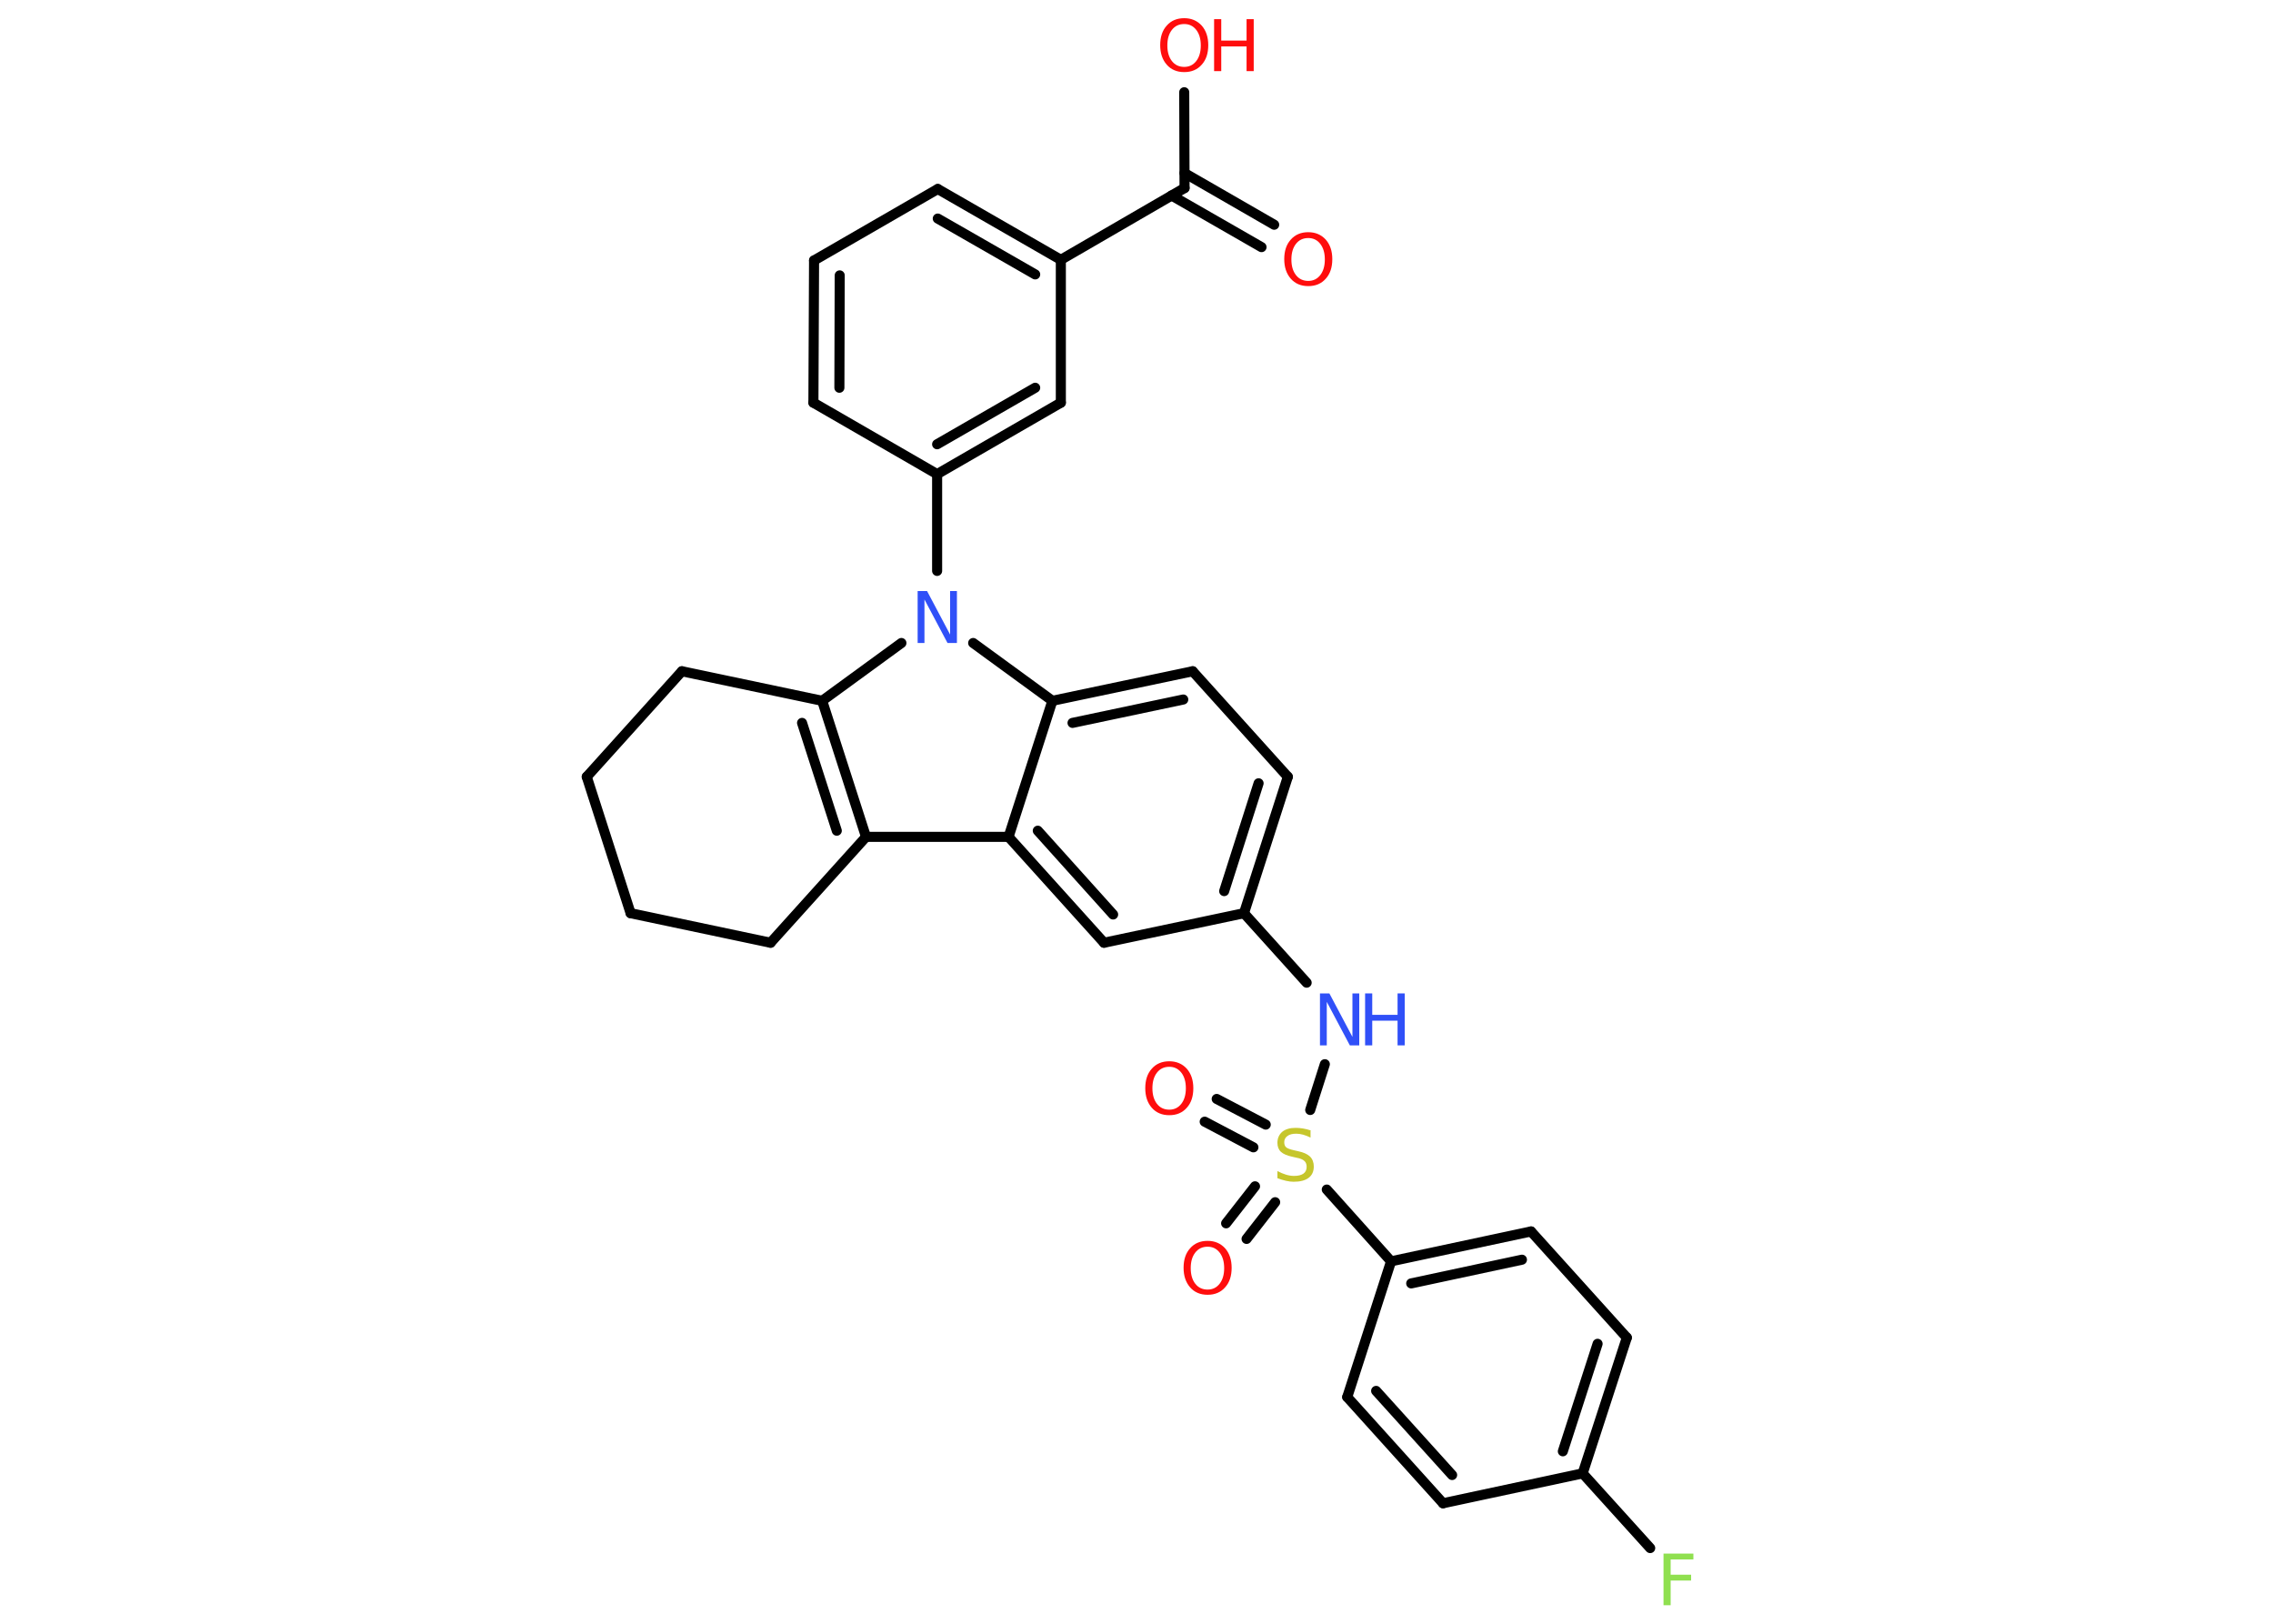 <?xml version='1.0' encoding='UTF-8'?>
<!DOCTYPE svg PUBLIC "-//W3C//DTD SVG 1.1//EN" "http://www.w3.org/Graphics/SVG/1.1/DTD/svg11.dtd">
<svg version='1.2' xmlns='http://www.w3.org/2000/svg' xmlns:xlink='http://www.w3.org/1999/xlink' width='70.0mm' height='50.0mm' viewBox='0 0 70.0 50.0'>
  <desc>Generated by the Chemistry Development Kit (http://github.com/cdk)</desc>
  <g stroke-linecap='round' stroke-linejoin='round' stroke='#000000' stroke-width='.31' fill='#FF0D0D'>
    <rect x='.0' y='.0' width='70.0' height='50.0' fill='#FFFFFF' stroke='none'/>
    <g id='mol1' class='mol'>
      <g id='mol1bnd1' class='bond'>
        <line x1='38.85' y1='7.61' x2='36.08' y2='6.02'/>
        <line x1='39.24' y1='6.92' x2='36.48' y2='5.33'/>
      </g>
      <line id='mol1bnd2' class='bond' x1='36.48' y1='5.79' x2='36.47' y2='2.84'/>
      <line id='mol1bnd3' class='bond' x1='36.48' y1='5.79' x2='32.67' y2='8.0'/>
      <g id='mol1bnd4' class='bond'>
        <line x1='32.67' y1='8.0' x2='28.88' y2='5.82'/>
        <line x1='31.88' y1='8.45' x2='28.88' y2='6.73'/>
      </g>
      <line id='mol1bnd5' class='bond' x1='28.88' y1='5.82' x2='25.07' y2='8.02'/>
      <g id='mol1bnd6' class='bond'>
        <line x1='25.07' y1='8.02' x2='25.05' y2='12.4'/>
        <line x1='25.86' y1='8.48' x2='25.85' y2='11.94'/>
      </g>
      <line id='mol1bnd7' class='bond' x1='25.05' y1='12.4' x2='28.86' y2='14.6'/>
      <line id='mol1bnd8' class='bond' x1='28.86' y1='14.6' x2='28.86' y2='17.58'/>
      <line id='mol1bnd9' class='bond' x1='27.76' y1='19.8' x2='25.32' y2='21.58'/>
      <g id='mol1bnd10' class='bond'>
        <line x1='26.67' y1='25.77' x2='25.32' y2='21.58'/>
        <line x1='25.77' y1='25.58' x2='24.7' y2='22.26'/>
      </g>
      <line id='mol1bnd11' class='bond' x1='26.67' y1='25.77' x2='31.06' y2='25.77'/>
      <g id='mol1bnd12' class='bond'>
        <line x1='31.06' y1='25.77' x2='34.0' y2='29.03'/>
        <line x1='31.96' y1='25.58' x2='34.28' y2='28.16'/>
      </g>
      <line id='mol1bnd13' class='bond' x1='34.0' y1='29.03' x2='38.31' y2='28.12'/>
      <line id='mol1bnd14' class='bond' x1='38.31' y1='28.12' x2='40.24' y2='30.26'/>
      <line id='mol1bnd15' class='bond' x1='40.8' y1='32.77' x2='40.35' y2='34.18'/>
      <g id='mol1bnd16' class='bond'>
        <line x1='38.6' y1='35.33' x2='37.1' y2='34.54'/>
        <line x1='38.98' y1='34.63' x2='37.47' y2='33.84'/>
      </g>
      <g id='mol1bnd17' class='bond'>
        <line x1='39.27' y1='37.02' x2='38.39' y2='38.15'/>
        <line x1='38.65' y1='36.53' x2='37.76' y2='37.67'/>
      </g>
      <line id='mol1bnd18' class='bond' x1='40.86' y1='36.63' x2='42.84' y2='38.84'/>
      <g id='mol1bnd19' class='bond'>
        <line x1='47.15' y1='37.92' x2='42.84' y2='38.84'/>
        <line x1='46.87' y1='38.79' x2='43.46' y2='39.52'/>
      </g>
      <line id='mol1bnd20' class='bond' x1='47.15' y1='37.92' x2='50.1' y2='41.19'/>
      <g id='mol1bnd21' class='bond'>
        <line x1='48.74' y1='45.37' x2='50.1' y2='41.19'/>
        <line x1='48.13' y1='44.69' x2='49.2' y2='41.38'/>
      </g>
      <line id='mol1bnd22' class='bond' x1='48.74' y1='45.37' x2='50.82' y2='47.67'/>
      <line id='mol1bnd23' class='bond' x1='48.74' y1='45.37' x2='44.44' y2='46.29'/>
      <g id='mol1bnd24' class='bond'>
        <line x1='41.49' y1='43.02' x2='44.44' y2='46.29'/>
        <line x1='42.38' y1='42.83' x2='44.72' y2='45.42'/>
      </g>
      <line id='mol1bnd25' class='bond' x1='42.84' y1='38.84' x2='41.49' y2='43.02'/>
      <g id='mol1bnd26' class='bond'>
        <line x1='38.31' y1='28.12' x2='39.66' y2='23.92'/>
        <line x1='37.7' y1='27.44' x2='38.76' y2='24.12'/>
      </g>
      <line id='mol1bnd27' class='bond' x1='39.66' y1='23.92' x2='36.73' y2='20.67'/>
      <g id='mol1bnd28' class='bond'>
        <line x1='36.73' y1='20.67' x2='32.41' y2='21.58'/>
        <line x1='36.44' y1='21.54' x2='33.03' y2='22.26'/>
      </g>
      <line id='mol1bnd29' class='bond' x1='31.06' y1='25.77' x2='32.41' y2='21.58'/>
      <line id='mol1bnd30' class='bond' x1='29.97' y1='19.8' x2='32.41' y2='21.58'/>
      <line id='mol1bnd31' class='bond' x1='26.67' y1='25.77' x2='23.73' y2='29.03'/>
      <line id='mol1bnd32' class='bond' x1='23.73' y1='29.03' x2='19.42' y2='28.12'/>
      <line id='mol1bnd33' class='bond' x1='19.42' y1='28.12' x2='18.07' y2='23.92'/>
      <line id='mol1bnd34' class='bond' x1='18.07' y1='23.92' x2='21.0' y2='20.67'/>
      <line id='mol1bnd35' class='bond' x1='25.32' y1='21.58' x2='21.0' y2='20.67'/>
      <g id='mol1bnd36' class='bond'>
        <line x1='28.86' y1='14.6' x2='32.67' y2='12.4'/>
        <line x1='28.86' y1='13.68' x2='31.88' y2='11.94'/>
      </g>
      <line id='mol1bnd37' class='bond' x1='32.67' y1='8.0' x2='32.67' y2='12.4'/>
      <path id='mol1atm1' class='atom' d='M40.29 7.33q-.24 .0 -.38 .18q-.14 .18 -.14 .48q.0 .3 .14 .48q.14 .18 .38 .18q.23 .0 .37 -.18q.14 -.18 .14 -.48q.0 -.3 -.14 -.48q-.14 -.18 -.37 -.18zM40.29 7.15q.33 .0 .54 .23q.2 .23 .2 .6q.0 .38 -.2 .6q-.2 .23 -.54 .23q-.34 .0 -.54 -.23q-.2 -.23 -.2 -.6q.0 -.38 .2 -.6q.2 -.23 .54 -.23z' stroke='none'/>
      <g id='mol1atm3' class='atom'>
        <path d='M36.47 .74q-.24 .0 -.38 .18q-.14 .18 -.14 .48q.0 .3 .14 .48q.14 .18 .38 .18q.23 .0 .37 -.18q.14 -.18 .14 -.48q.0 -.3 -.14 -.48q-.14 -.18 -.37 -.18zM36.47 .56q.33 .0 .54 .23q.2 .23 .2 .6q.0 .38 -.2 .6q-.2 .23 -.54 .23q-.34 .0 -.54 -.23q-.2 -.23 -.2 -.6q.0 -.38 .2 -.6q.2 -.23 .54 -.23z' stroke='none'/>
        <path d='M37.39 .59h.22v.66h.78v-.66h.22v1.6h-.22v-.76h-.78v.76h-.22v-1.6z' stroke='none'/>
      </g>
      <path id='mol1atm9' class='atom' d='M28.26 18.2h.29l.71 1.34v-1.34h.21v1.6h-.29l-.71 -1.34v1.34h-.21v-1.6z' stroke='none' fill='#3050F8'/>
      <g id='mol1atm15' class='atom'>
        <path d='M40.65 30.59h.29l.71 1.34v-1.34h.21v1.6h-.29l-.71 -1.34v1.34h-.21v-1.6z' stroke='none' fill='#3050F8'/>
        <path d='M42.04 30.59h.22v.66h.78v-.66h.22v1.6h-.22v-.76h-.78v.76h-.22v-1.6z' stroke='none' fill='#3050F8'/>
      </g>
      <path id='mol1atm16' class='atom' d='M40.36 34.82v.21q-.12 -.06 -.23 -.09q-.11 -.03 -.21 -.03q-.18 .0 -.27 .07q-.1 .07 -.1 .19q.0 .11 .06 .16q.06 .05 .24 .09l.13 .03q.24 .05 .36 .16q.12 .12 .12 .31q.0 .23 -.16 .35q-.16 .12 -.46 .12q-.11 .0 -.24 -.03q-.13 -.03 -.26 -.08v-.22q.13 .07 .26 .11q.13 .04 .25 .04q.19 .0 .29 -.07q.1 -.07 .1 -.21q.0 -.12 -.07 -.18q-.07 -.07 -.24 -.1l-.13 -.03q-.24 -.05 -.35 -.15q-.11 -.1 -.11 -.28q.0 -.21 .15 -.34q.15 -.12 .41 -.12q.11 .0 .23 .02q.12 .02 .24 .06z' stroke='none' fill='#C6C62C'/>
      <path id='mol1atm17' class='atom' d='M36.01 32.85q-.24 .0 -.38 .18q-.14 .18 -.14 .48q.0 .3 .14 .48q.14 .18 .38 .18q.23 .0 .37 -.18q.14 -.18 .14 -.48q.0 -.3 -.14 -.48q-.14 -.18 -.37 -.18zM36.01 32.68q.33 .0 .54 .23q.2 .23 .2 .6q.0 .38 -.2 .6q-.2 .23 -.54 .23q-.34 .0 -.54 -.23q-.2 -.23 -.2 -.6q.0 -.38 .2 -.6q.2 -.23 .54 -.23z' stroke='none'/>
      <path id='mol1atm18' class='atom' d='M37.19 38.39q-.24 .0 -.38 .18q-.14 .18 -.14 .48q.0 .3 .14 .48q.14 .18 .38 .18q.23 .0 .37 -.18q.14 -.18 .14 -.48q.0 -.3 -.14 -.48q-.14 -.18 -.37 -.18zM37.19 38.21q.33 .0 .54 .23q.2 .23 .2 .6q.0 .38 -.2 .6q-.2 .23 -.54 .23q-.34 .0 -.54 -.23q-.2 -.23 -.2 -.6q.0 -.38 .2 -.6q.2 -.23 .54 -.23z' stroke='none'/>
      <path id='mol1atm23' class='atom' d='M51.23 47.84h.92v.18h-.7v.47h.63v.18h-.63v.76h-.22v-1.6z' stroke='none' fill='#90E050'/>
    </g>
  </g>
</svg>
